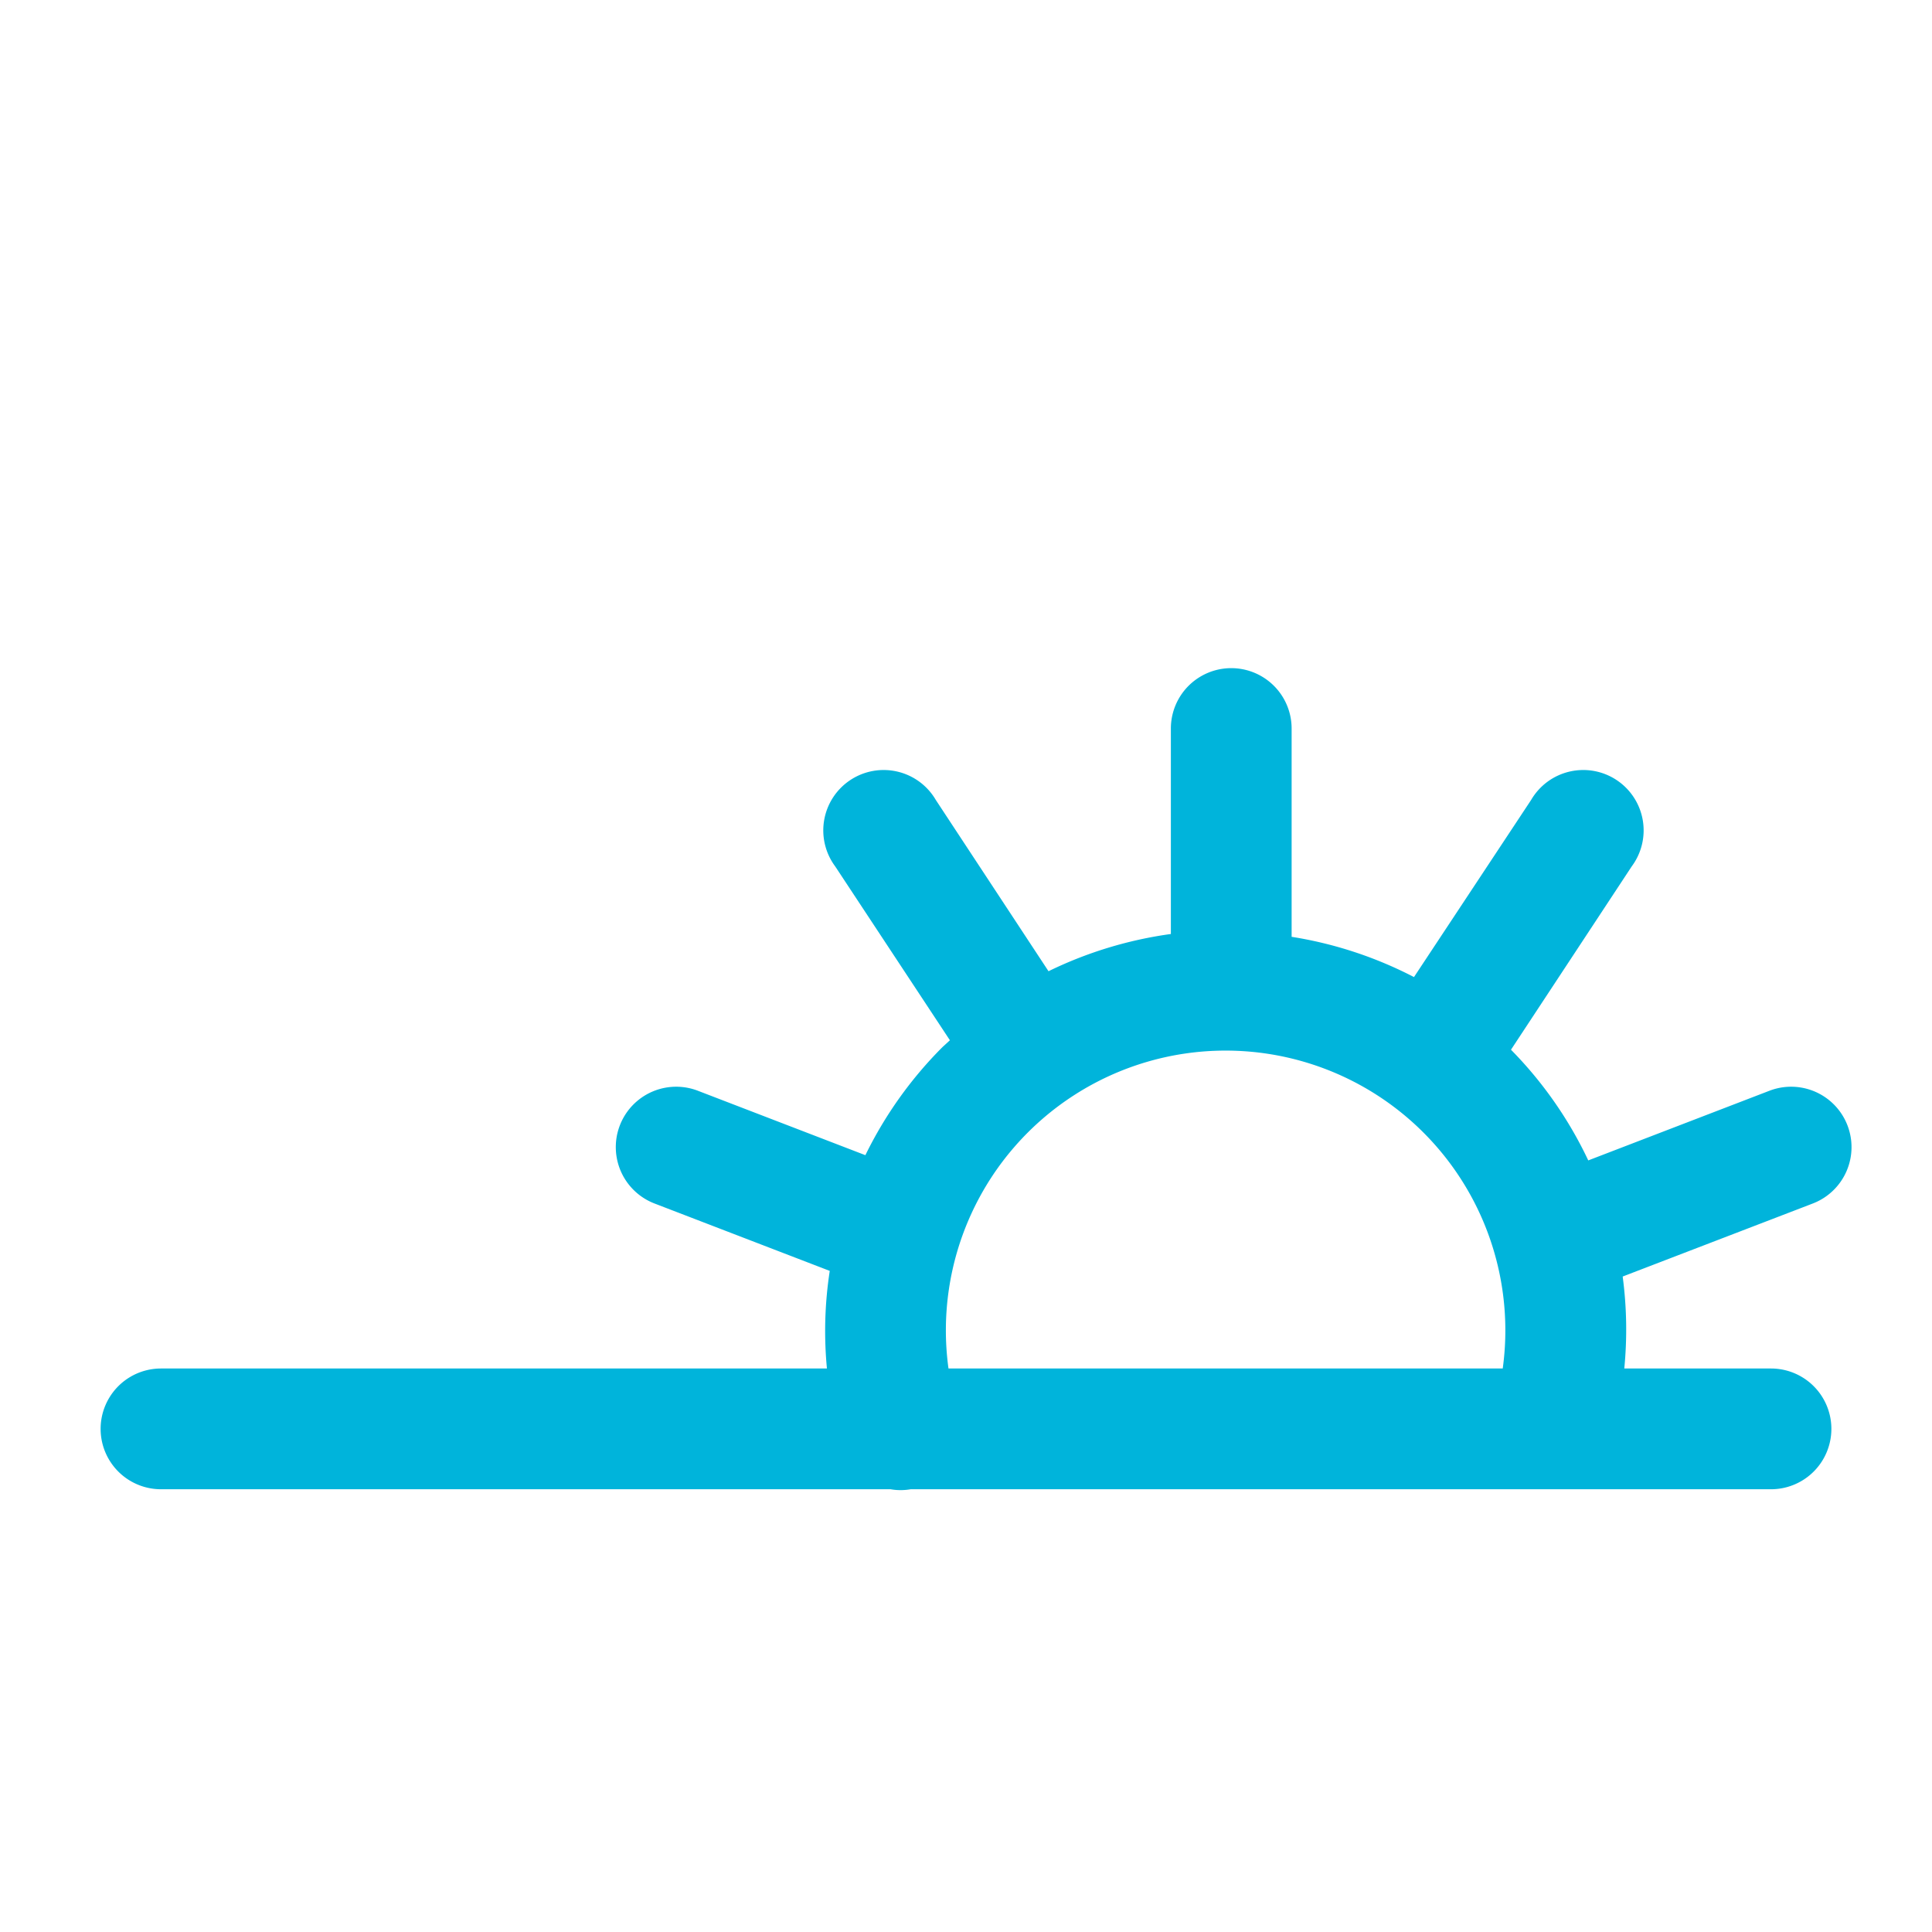 <?xml version="1.0" ?>
<svg data-name="Ebene 1" id="Ebene_1" viewBox="0 0 96 96"
	xmlns="http://www.w3.org/2000/svg">
	<title/>
	<path fill="#00b4db" d="M87.92,54.2l-9,3.46a20,20,0,0,0-3.84-5.5l6-9.11a3,3,0,1,0-5-3.3l-5.82,8.8a20,20,0,0,0-6.08-2V36.2a3,3,0,0,0-6,0V46.41a20.07,20.07,0,0,0-6.08,1.85L46.5,39.75a3,3,0,1,0-5,3.3l5.7,8.64-.37.34A20.06,20.06,0,0,0,43,57.4l-8.32-3.2a3,3,0,0,0-2.16,5.6l8.71,3.35A19.64,19.64,0,0,0,41.09,68H8a3,3,0,0,0,0,6H44.25a2.9,2.9,0,0,0,1,0H88a3,3,0,0,0,0-6H80.71a19.92,19.92,0,0,0-.08-4.57l9.45-3.63a3,3,0,0,0-2.16-5.6ZM47.13,68a13.9,13.9,0,1,1,27.54,0Z"/>
</svg>
